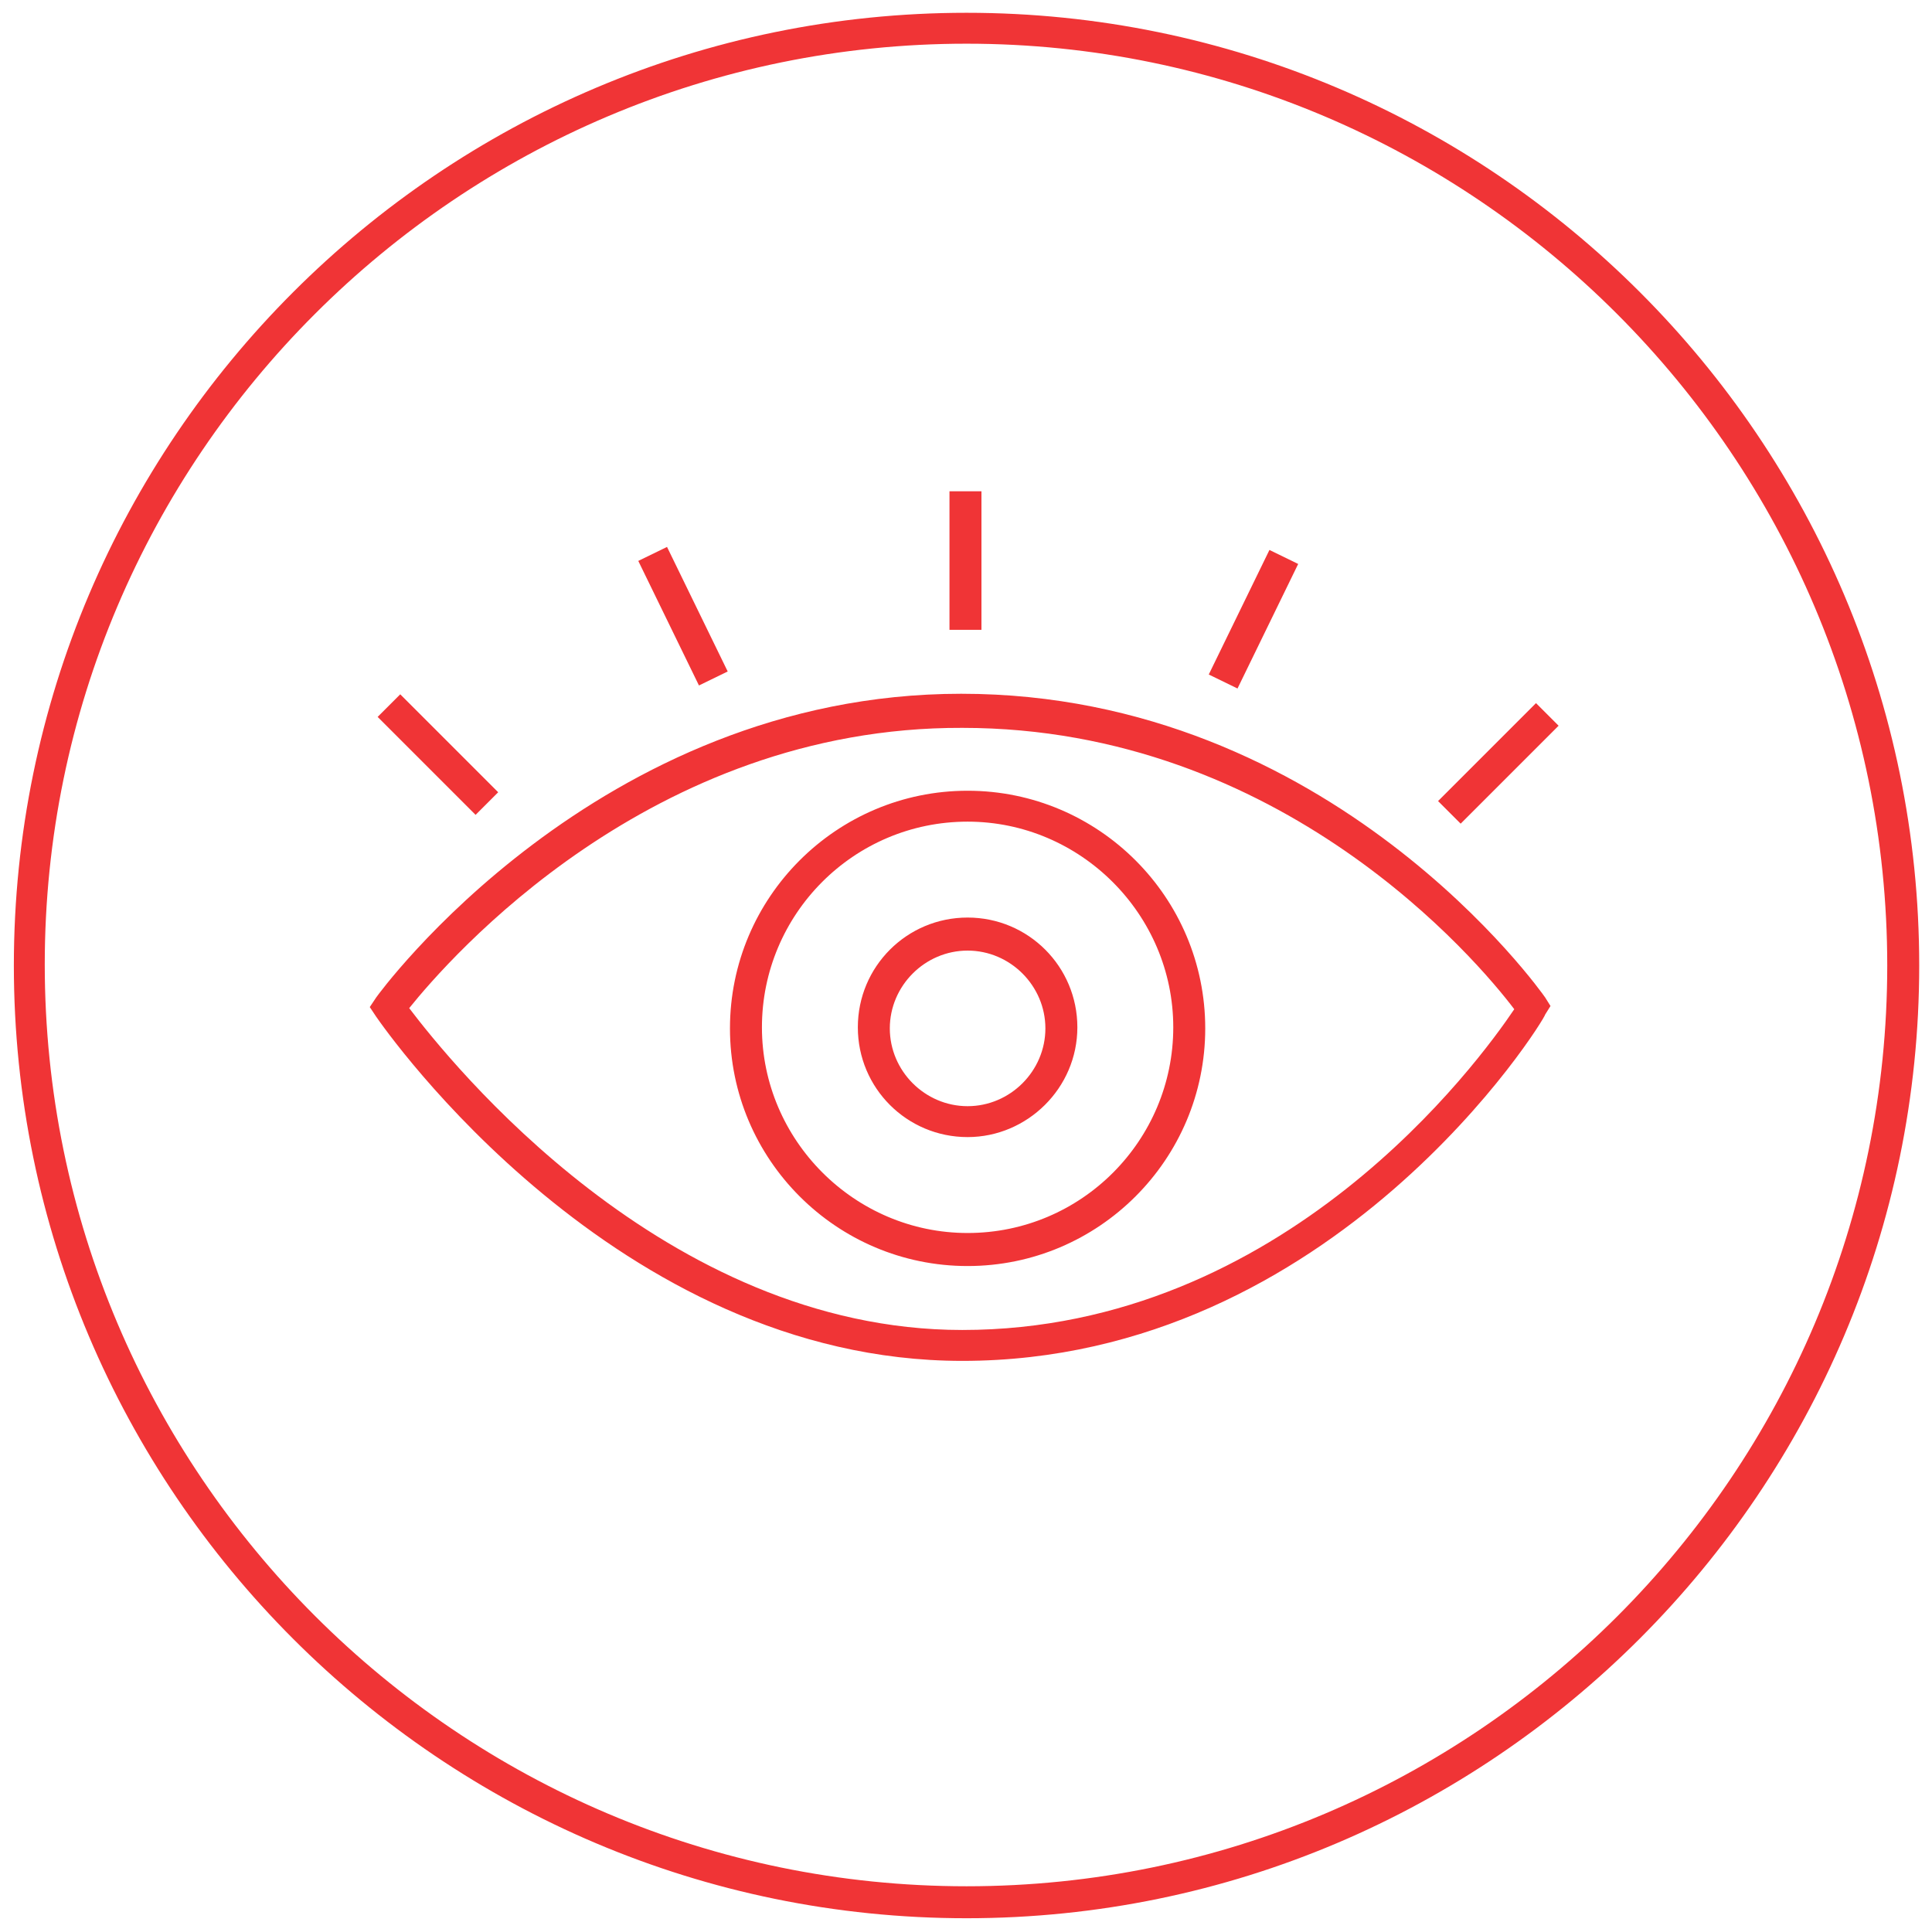 <?xml version="1.0" encoding="utf-8"?>
<!-- Generator: Adobe Illustrator 26.0.1, SVG Export Plug-In . SVG Version: 6.00 Build 0)  -->
<svg version="1.1" id="Calque_1" xmlns="http://www.w3.org/2000/svg" xmlns:xlink="http://www.w3.org/1999/xlink" x="0px" y="0px"
	 viewBox="0 0 181.3 181" style="enable-background:new 0 0 181.3 181;" xml:space="preserve">
<style type="text/css">
	.st0{fill:#F03436;}
	.st1{display:none;}
</style>
<g id="Calque_1_00000145762683112365923430000010451284016878989445_">
	<g>
		<path class="st0" d="M90.7,180c-49.3,0-89.4-40.1-89.4-89.4c0-49.3,40.1-89.4,89.4-89.4s89.4,40.1,89.4,89.4
			C180.1,139.8,140,180,90.7,180z M90.7,4.1C43,4.1,4.2,42.9,4.2,90.5C4.2,138.2,43,177,90.7,177s86.4-38.8,86.4-86.4
			C177.1,42.9,138.3,4.1,90.7,4.1z"/>
	</g>
	<g>
		<g id="eye-icon_1_">
			<path class="st0" d="M90.3,127.7c-32.5,0-54.1-31-55-32.3l-0.6-0.9l0.6-0.9c0.2-0.3,20.7-28.5,54.9-28.5
				c34.8,0,54.6,28.2,54.8,28.5l0.5,0.8l-0.5,0.8C145,95.6,125.3,127.7,90.3,127.7z M38.4,94.6c3.8,5,23.9,30.2,51.9,30.2
				c30.2,0,48.5-25.2,51.8-30.1c-3.4-4.5-21.8-26.4-51.8-26.4C61,68.2,42.1,90,38.4,94.6z M90.8,118.8c-12.3,0-22.3-10-22.3-22.3
				s10-22.3,22.3-22.3c12.3,0,22.3,10,22.3,22.3S103.1,118.8,90.8,118.8z M90.8,77.1c-10.7,0-19.3,8.7-19.3,19.3s8.7,19.3,19.3,19.3
				c10.7,0,19.3-8.7,19.3-19.3S101.4,77.1,90.8,77.1z M90.8,106.7c-5.7,0-10.3-4.6-10.3-10.3s4.6-10.3,10.3-10.3
				c5.7,0,10.3,4.6,10.3,10.3S96.4,106.7,90.8,106.7z M90.8,89.2c-4,0-7.3,3.3-7.3,7.3s3.3,7.3,7.3,7.3s7.3-3.3,7.3-7.3
				S94.8,89.2,90.8,89.2z"/>
		</g>
		<g>
			<rect x="89.1" y="46.1" class="st0" width="3" height="13"/>
		</g>
		<g>
			<rect x="111.1" y="56.6" transform="matrix(0.438 -0.899 0.899 0.438 13.886 138.381)" class="st0" width="13" height="3"/>
		</g>
		<g>
			
				<rect x="134.1" y="70.1" transform="matrix(0.707 -0.707 0.707 0.707 -9.421 120.417)" class="st0" width="13" height="3"/>
		</g>
		<g>
			<rect x="62.6" y="51.3" transform="matrix(0.899 -0.438 0.438 0.899 -18.85 33.935)" class="st0" width="3" height="13"/>
		</g>
		<g>
			<rect x="39.6" y="64.3" transform="matrix(0.707 -0.707 0.707 0.707 -38.019 49.809)" class="st0" width="3" height="13"/>
		</g>
	</g>
</g>
<g id="grille_page_entiere" class="st1">
</g>
</svg>
